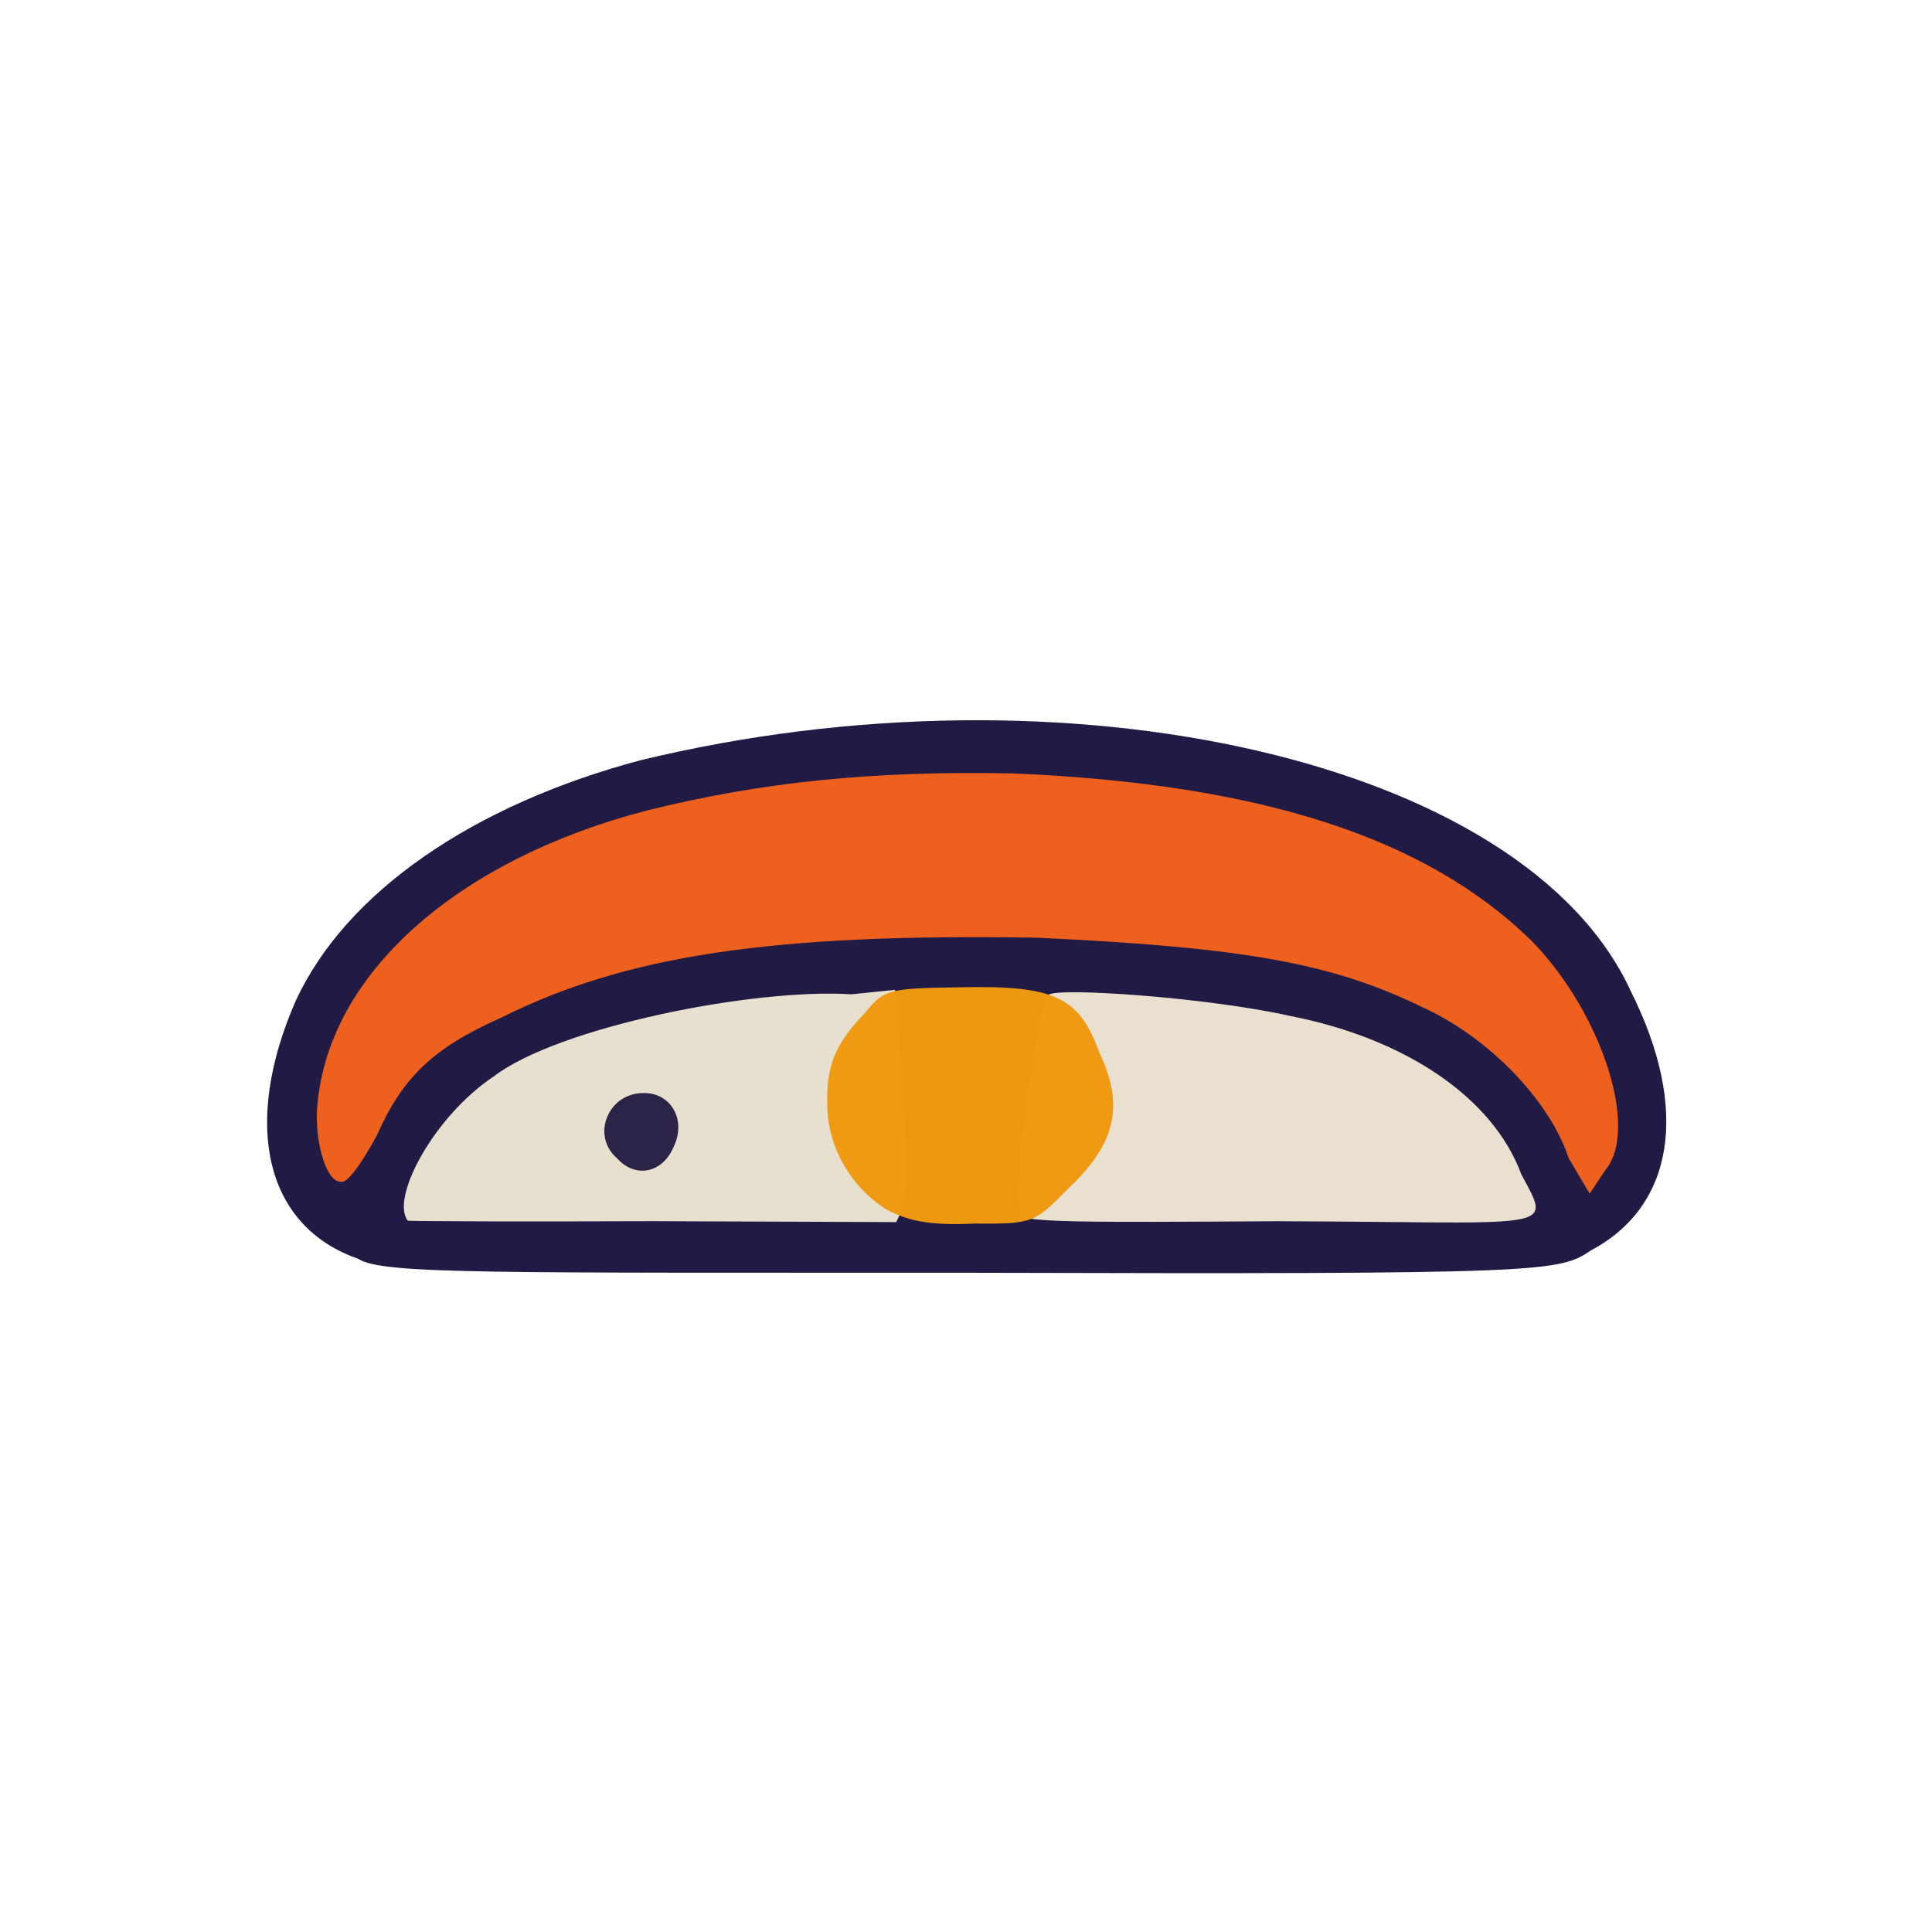 <?xml version="1.0" ?>
<svg xmlns="http://www.w3.org/2000/svg" version="1.1" width="224" height="224">
  <defs/>
  <g>
    <path d="M 41.515 145.941 C 30.747 142.19 28 130.391 34.306 115.991 C 40.143 103.416 54.839 93.319 74.225 88.154 C 123.458 76.22 176.727 88.017 189.074 114.914 C 196.0 128.74 194.009 139.89 184.493 144.952 C 180.715 147.504 179.58 147.744 112.972 147.568 C 56.833 147.537 44.294 147.78 41.515 145.941" stroke-width="1.0" fill="rgb(33, 26, 69)" opacity="0.996"/>
    <path d="M 181.878 134.286 C 179.69 127.636 172.659 120.291 164.892 116.764 C 154.436 111.673 144.241 109.833 120.152 108.715 C 89.315 108.213 72.501 110.783 58.003 118.04 C 50.25 121.472 46.644 124.939 43.677 131.681 C 41.771 135.159 40.163 137.314 39.5 136.999 C 37.718 137.111 36.233 131.628 36.892 127.244 C 38.664 112.409 53.419 99.547 75.071 93.955 C 88.119 90.706 101.075 89.326 117.577 89.678 C 146.063 90.897 165.399 97.062 177.729 109.235 C 185.758 117.579 190.119 131.024 186.077 135.727 L 184.314 138.403 L 181.878 134.286" stroke-width="1.0" fill="rgb(239, 97, 30)" opacity="0.996"/>
    <path d="M 47.279 141.525 C 45.24 138.933 50.281 129.459 57.205 124.829 C 64.701 119.067 87.348 114.555 98.727 115.28 L 103.773 114.76 L 104.636 126.082 C 105.27 133.592 105.217 137.701 104.783 139.862 L 103.911 141.692 L 75.789 141.587 C 60.436 141.643 47.824 141.604 47.279 141.525" stroke-width="0.0" fill="rgb(234, 226, 208)" opacity="0.991"/>
    <path d="M 118.216 140.826 C 117.19 138.897 120.074 117.592 121.548 115.359 C 122.409 114.43 139.977 115.635 149.583 117.793 C 162.931 120.401 173.101 127.243 176.39 136.167 C 179.995 142.913 180.544 141.685 147.897 141.592 C 125.87 141.732 118.673 141.755 118.216 140.826" stroke-width="0.0" fill="rgb(234, 225, 209)" opacity="0.995"/>
    <path d="M 71.559 134.313 C 68.461 131.659 70.521 126.62 74.739 126.73 C 77.823 126.755 79.607 129.884 78.102 132.968 C 76.811 136.049 73.646 136.634 71.559 134.313" stroke-width="1.0" fill="rgb(40, 31, 70)" opacity="0.976"/>
    <path d="M 102.852 140.28 C 98.781 137.762 95.965 133.116 95.913 128.149 C 95.795 123.651 96.761 121.073 100.336 117.388 C 102.487 114.703 103.02 114.584 111.569 114.461 C 122.402 114.249 125.136 115.648 127.477 122.066 C 130.373 128.174 129.354 132.574 124.025 137.629 C 119.985 141.726 119.921 141.929 113.041 141.863 C 107.85 142.104 105.443 141.599 102.852 140.28" stroke-width="1.0" fill="rgb(238, 153, 17)" opacity="0.992"/>
  </g>
</svg>
